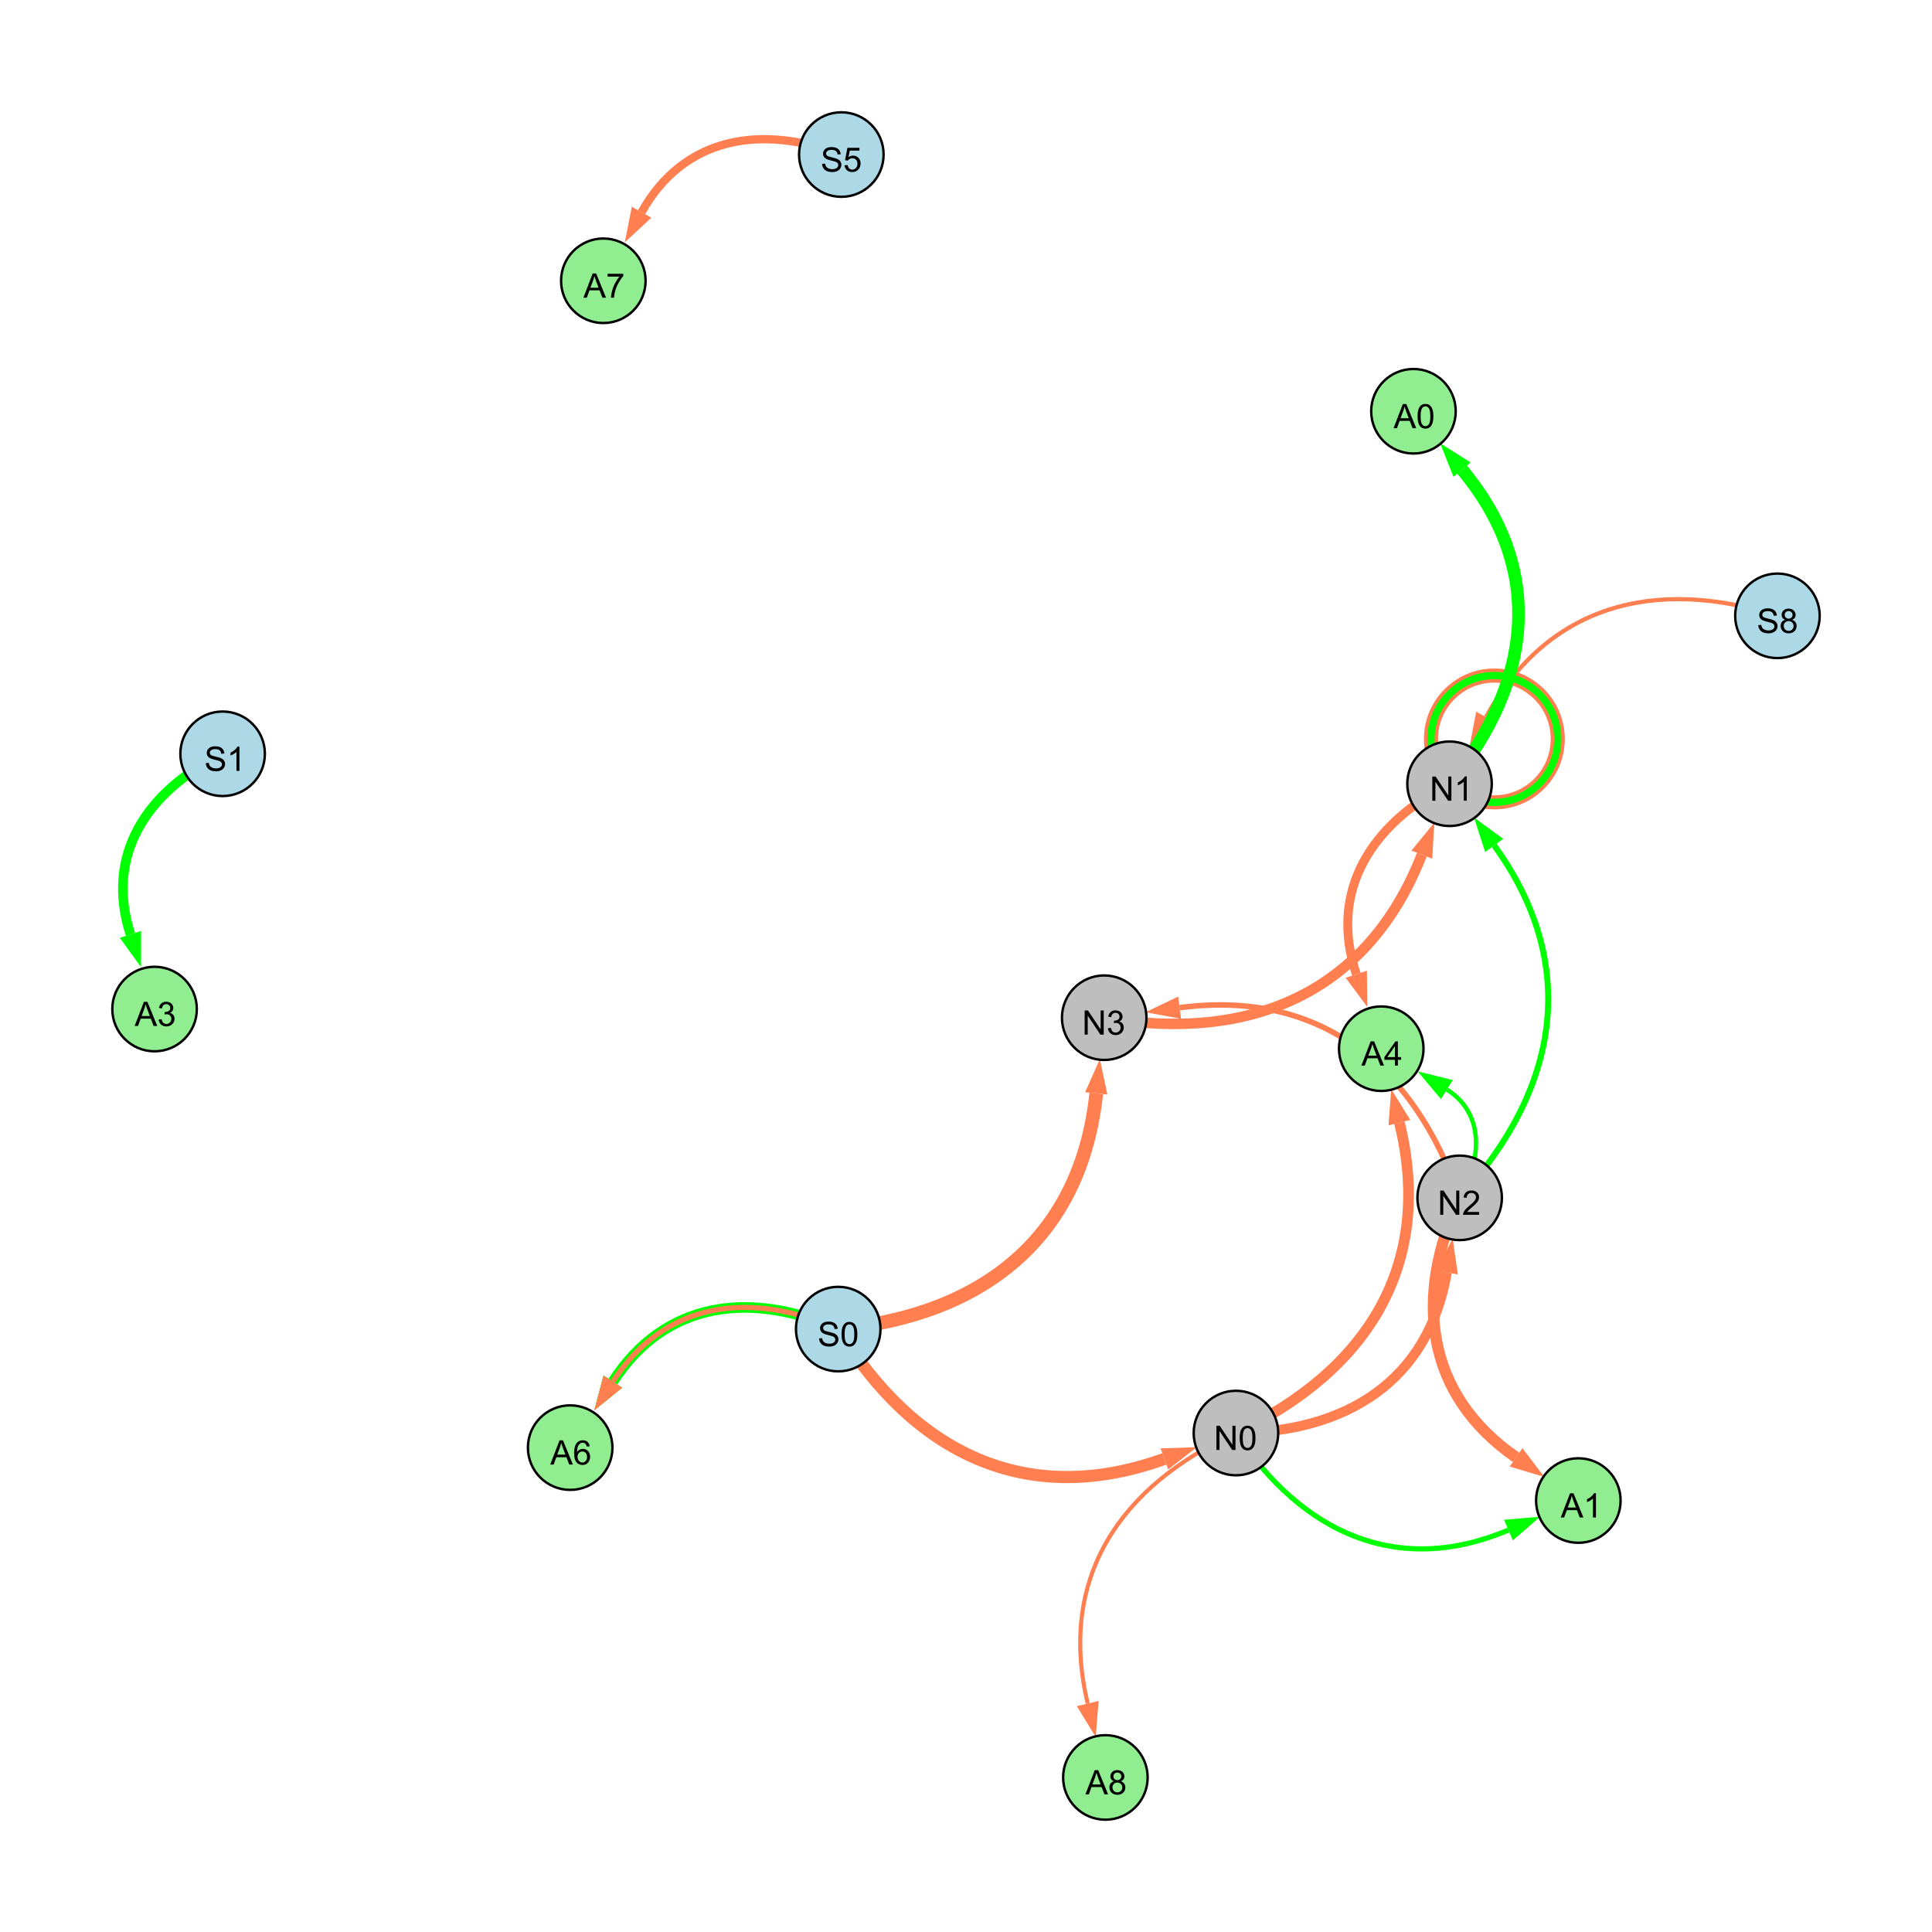 <?xml version="1.0" encoding="UTF-8"?>
<svg xmlns="http://www.w3.org/2000/svg" xmlns:xlink="http://www.w3.org/1999/xlink" width="800" height="800" viewBox="0 0 800 800">
<defs>
<g>
<g id="glyph-0-0">
<path d="M 1.066 0 L 1.066 -10.023 L 2.426 -10.023 L 7.691 -2.152 L 7.691 -10.023 L 8.961 -10.023 L 8.961 0 L 7.602 0 L 2.336 -7.875 L 2.336 0 Z M 1.066 0 "/>
</g>
<g id="glyph-0-1">
<path d="M 5.215 0 L 3.984 0 L 3.984 -7.84 C 3.688 -7.559 3.301 -7.277 2.82 -6.992 C 2.34 -6.711 1.906 -6.5 1.523 -6.359 L 1.523 -7.547 C 2.211 -7.871 2.812 -8.262 3.328 -8.723 C 3.844 -9.184 4.207 -9.629 4.422 -10.062 L 5.215 -10.062 Z M 5.215 0 "/>
</g>
<g id="glyph-0-2">
<path d="M 0.629 -3.219 L 1.879 -3.328 C 1.938 -2.828 2.078 -2.418 2.293 -2.094 C 2.512 -1.773 2.848 -1.516 3.301 -1.316 C 3.758 -1.117 4.27 -1.02 4.84 -1.02 C 5.344 -1.02 5.793 -1.094 6.18 -1.242 C 6.566 -1.395 6.855 -1.602 7.043 -1.863 C 7.234 -2.125 7.328 -2.41 7.328 -2.719 C 7.328 -3.035 7.238 -3.309 7.055 -3.543 C 6.871 -3.777 6.57 -3.977 6.152 -4.137 C 5.883 -4.242 5.289 -4.402 4.367 -4.625 C 3.449 -4.844 2.805 -5.055 2.434 -5.25 C 1.953 -5.5 1.598 -5.812 1.363 -6.184 C 1.129 -6.555 1.012 -6.969 1.012 -7.43 C 1.012 -7.938 1.156 -8.41 1.441 -8.848 C 1.73 -9.289 2.148 -9.621 2.699 -9.852 C 3.25 -10.078 3.863 -10.191 4.539 -10.191 C 5.281 -10.191 5.938 -10.074 6.504 -9.832 C 7.07 -9.594 7.508 -9.242 7.812 -8.777 C 8.117 -8.312 8.281 -7.785 8.305 -7.199 L 7.035 -7.102 C 6.965 -7.734 6.734 -8.215 6.34 -8.539 C 5.945 -8.863 5.363 -9.023 4.594 -9.023 C 3.793 -9.023 3.207 -8.875 2.84 -8.582 C 2.473 -8.289 2.289 -7.934 2.289 -7.52 C 2.289 -7.16 2.422 -6.863 2.68 -6.633 C 2.934 -6.398 3.602 -6.16 4.68 -5.918 C 5.758 -5.672 6.496 -5.461 6.898 -5.277 C 7.48 -5.008 7.91 -4.668 8.188 -4.254 C 8.469 -3.844 8.605 -3.367 8.605 -2.828 C 8.605 -2.297 8.453 -1.793 8.148 -1.324 C 7.844 -0.852 7.406 -0.484 6.832 -0.223 C 6.262 0.039 5.617 0.172 4.902 0.172 C 3.996 0.172 3.234 0.039 2.621 -0.227 C 2.008 -0.488 1.527 -0.887 1.18 -1.418 C 0.832 -1.949 0.648 -2.551 0.629 -3.219 Z M 0.629 -3.219 "/>
</g>
<g id="glyph-0-3">
<path d="M 0.582 -4.941 C 0.582 -6.129 0.703 -7.082 0.945 -7.805 C 1.191 -8.527 1.555 -9.082 2.035 -9.477 C 2.516 -9.867 3.121 -10.062 3.848 -10.062 C 4.387 -10.062 4.859 -9.953 5.266 -9.738 C 5.668 -9.52 6.004 -9.211 6.27 -8.801 C 6.531 -8.395 6.738 -7.898 6.891 -7.312 C 7.039 -6.727 7.117 -5.938 7.117 -4.941 C 7.117 -3.766 6.996 -2.816 6.754 -2.094 C 6.512 -1.371 6.152 -0.816 5.672 -0.422 C 5.191 -0.027 4.582 0.172 3.848 0.172 C 2.883 0.172 2.125 -0.176 1.57 -0.867 C 0.91 -1.703 0.582 -3.059 0.582 -4.941 M 1.844 -4.941 C 1.844 -3.297 2.039 -2.203 2.422 -1.656 C 2.809 -1.113 3.285 -0.84 3.848 -0.84 C 4.414 -0.84 4.891 -1.113 5.273 -1.66 C 5.66 -2.207 5.852 -3.301 5.852 -4.941 C 5.852 -6.594 5.66 -7.688 5.273 -8.23 C 4.891 -8.773 4.41 -9.043 3.836 -9.043 C 3.27 -9.043 2.82 -8.805 2.48 -8.328 C 2.059 -7.715 1.844 -6.586 1.844 -4.941 Z M 1.844 -4.941 "/>
</g>
<g id="glyph-0-4">
<path d="M 0.586 -2.645 L 1.82 -2.809 C 1.961 -2.113 2.199 -1.609 2.539 -1.301 C 2.879 -0.996 3.293 -0.84 3.781 -0.84 C 4.359 -0.84 4.848 -1.043 5.246 -1.441 C 5.645 -1.844 5.844 -2.34 5.844 -2.934 C 5.844 -3.496 5.66 -3.965 5.289 -4.332 C 4.922 -4.699 4.453 -4.883 3.883 -4.883 C 3.648 -4.883 3.359 -4.836 3.016 -4.742 L 3.152 -5.824 C 3.234 -5.816 3.301 -5.812 3.352 -5.812 C 3.875 -5.812 4.344 -5.945 4.766 -6.219 C 5.184 -6.492 5.395 -6.914 5.395 -7.484 C 5.395 -7.938 5.242 -8.309 4.938 -8.605 C 4.629 -8.902 4.234 -9.051 3.754 -9.051 C 3.273 -9.051 2.875 -8.898 2.555 -8.602 C 2.238 -8.297 2.031 -7.848 1.941 -7.246 L 0.711 -7.465 C 0.859 -8.289 1.203 -8.93 1.734 -9.383 C 2.27 -9.836 2.934 -10.062 3.727 -10.062 C 4.273 -10.062 4.777 -9.945 5.234 -9.711 C 5.695 -9.477 6.047 -9.156 6.293 -8.75 C 6.535 -8.344 6.656 -7.914 6.656 -7.457 C 6.656 -7.023 6.543 -6.629 6.309 -6.273 C 6.078 -5.918 5.734 -5.637 5.277 -5.43 C 5.871 -5.289 6.328 -5.008 6.656 -4.578 C 6.984 -4.145 7.148 -3.605 7.148 -2.961 C 7.148 -2.086 6.832 -1.344 6.195 -0.734 C 5.555 -0.125 4.75 0.18 3.773 0.18 C 2.895 0.18 2.164 -0.086 1.582 -0.609 C 1 -1.133 0.672 -1.812 0.586 -2.645 Z M 0.586 -2.645 "/>
</g>
<g id="glyph-0-5">
<path d="M 7.047 -1.184 L 7.047 0 L 0.422 0 C 0.414 -0.297 0.461 -0.582 0.566 -0.855 C 0.734 -1.305 1.008 -1.75 1.379 -2.188 C 1.75 -2.625 2.285 -3.133 2.988 -3.703 C 4.078 -4.598 4.812 -5.305 5.195 -5.828 C 5.578 -6.348 5.77 -6.844 5.77 -7.309 C 5.77 -7.797 5.594 -8.207 5.246 -8.543 C 4.898 -8.875 4.445 -9.043 3.883 -9.043 C 3.289 -9.043 2.816 -8.867 2.461 -8.512 C 2.105 -8.156 1.926 -7.664 1.922 -7.035 L 0.656 -7.164 C 0.742 -8.109 1.07 -8.828 1.633 -9.32 C 2.199 -9.816 2.957 -10.062 3.91 -10.062 C 4.871 -10.062 5.633 -9.797 6.195 -9.262 C 6.754 -8.73 7.035 -8.07 7.035 -7.281 C 7.035 -6.879 6.953 -6.484 6.789 -6.098 C 6.625 -5.711 6.352 -5.301 5.973 -4.875 C 5.59 -4.445 4.957 -3.859 4.074 -3.109 C 3.336 -2.492 2.863 -2.07 2.652 -1.848 C 2.441 -1.629 2.27 -1.406 2.133 -1.184 Z M 7.047 -1.184 "/>
</g>
<g id="glyph-0-6">
<path d="M 2.477 -5.434 C 1.965 -5.621 1.586 -5.887 1.34 -6.234 C 1.094 -6.582 0.969 -6.996 0.969 -7.477 C 0.969 -8.207 1.234 -8.82 1.758 -9.316 C 2.281 -9.812 2.977 -10.062 3.848 -10.062 C 4.723 -10.062 5.43 -9.809 5.961 -9.301 C 6.492 -8.793 6.762 -8.172 6.762 -7.445 C 6.762 -6.98 6.641 -6.574 6.395 -6.23 C 6.152 -5.887 5.781 -5.621 5.285 -5.434 C 5.898 -5.234 6.367 -4.91 6.688 -4.465 C 7.012 -4.016 7.172 -3.484 7.172 -2.863 C 7.172 -2.008 6.867 -1.289 6.262 -0.703 C 5.656 -0.121 4.859 0.172 3.867 0.172 C 2.879 0.172 2.082 -0.121 1.477 -0.707 C 0.871 -1.293 0.566 -2.023 0.566 -2.898 C 0.566 -3.551 0.734 -4.098 1.062 -4.535 C 1.395 -4.977 1.863 -5.273 2.477 -5.434 M 2.227 -7.52 C 2.227 -7.047 2.383 -6.656 2.688 -6.359 C 2.992 -6.055 3.387 -5.906 3.875 -5.906 C 4.352 -5.906 4.738 -6.055 5.043 -6.355 C 5.344 -6.652 5.496 -7.02 5.496 -7.453 C 5.496 -7.902 5.34 -8.281 5.027 -8.59 C 4.715 -8.898 4.328 -9.051 3.863 -9.051 C 3.395 -9.051 3.004 -8.898 2.695 -8.602 C 2.383 -8.297 2.227 -7.938 2.227 -7.52 M 1.832 -2.891 C 1.832 -2.539 1.914 -2.203 2.082 -1.875 C 2.246 -1.547 2.496 -1.289 2.824 -1.109 C 3.152 -0.93 3.504 -0.84 3.883 -0.84 C 4.469 -0.84 4.957 -1.031 5.34 -1.406 C 5.723 -1.785 5.914 -2.266 5.914 -2.852 C 5.914 -3.441 5.715 -3.934 5.32 -4.32 C 4.926 -4.707 4.434 -4.902 3.844 -4.902 C 3.262 -4.902 2.785 -4.711 2.402 -4.328 C 2.023 -3.945 1.832 -3.465 1.832 -2.891 Z M 1.832 -2.891 "/>
</g>
<g id="glyph-0-7">
<path d="M -0.02 0 L 3.828 -10.023 L 5.258 -10.023 L 9.359 0 L 7.848 0 L 6.68 -3.035 L 2.488 -3.035 L 1.387 0 L -0.02 0 M 2.871 -4.117 L 6.27 -4.117 L 5.223 -6.891 C 4.902 -7.734 4.668 -8.426 4.512 -8.969 C 4.383 -8.328 4.203 -7.688 3.973 -7.055 Z M 2.871 -4.117 "/>
</g>
<g id="glyph-0-8">
<path d="M 6.965 -7.566 L 5.742 -7.473 C 5.633 -7.953 5.477 -8.305 5.277 -8.523 C 4.945 -8.875 4.535 -9.051 4.047 -9.051 C 3.656 -9.051 3.312 -8.941 3.016 -8.723 C 2.629 -8.441 2.32 -8.027 2.098 -7.484 C 1.875 -6.941 1.758 -6.172 1.75 -5.168 C 2.047 -5.617 2.41 -5.953 2.836 -6.172 C 3.266 -6.391 3.715 -6.5 4.184 -6.5 C 5.004 -6.5 5.703 -6.199 6.277 -5.594 C 6.855 -4.992 7.145 -4.211 7.145 -3.254 C 7.145 -2.625 7.008 -2.039 6.738 -1.5 C 6.465 -0.961 6.094 -0.547 5.617 -0.258 C 5.145 0.027 4.609 0.172 4.008 0.172 C 2.98 0.172 2.145 -0.207 1.496 -0.961 C 0.852 -1.715 0.527 -2.957 0.527 -4.688 C 0.527 -6.625 0.883 -8.035 1.602 -8.914 C 2.223 -9.68 3.066 -10.062 4.121 -10.062 C 4.91 -10.062 5.555 -9.84 6.059 -9.398 C 6.562 -8.957 6.867 -8.348 6.965 -7.566 M 1.941 -3.246 C 1.941 -2.824 2.031 -2.418 2.211 -2.031 C 2.391 -1.645 2.645 -1.348 2.969 -1.145 C 3.289 -0.941 3.629 -0.84 3.984 -0.84 C 4.504 -0.84 4.953 -1.051 5.324 -1.469 C 5.699 -1.891 5.887 -2.457 5.887 -3.18 C 5.887 -3.871 5.699 -4.418 5.332 -4.816 C 4.961 -5.215 4.5 -5.414 3.938 -5.414 C 3.383 -5.414 2.91 -5.215 2.523 -4.816 C 2.137 -4.418 1.941 -3.895 1.941 -3.246 Z M 1.941 -3.246 "/>
</g>
<g id="glyph-0-9">
<path d="M 4.523 0 L 4.523 -2.398 L 0.18 -2.398 L 0.18 -3.527 L 4.75 -10.023 L 5.758 -10.023 L 5.758 -3.527 L 7.109 -3.527 L 7.109 -2.398 L 5.758 -2.398 L 5.758 0 L 4.523 0 M 4.523 -3.527 L 4.523 -8.047 L 1.387 -3.527 Z M 4.523 -3.527 "/>
</g>
<g id="glyph-0-10">
<path d="M 0.582 -2.625 L 1.875 -2.734 C 1.969 -2.105 2.191 -1.633 2.539 -1.316 C 2.887 -1 3.309 -0.84 3.801 -0.84 C 4.395 -0.84 4.895 -1.062 5.305 -1.512 C 5.715 -1.957 5.922 -2.551 5.922 -3.289 C 5.922 -3.988 5.723 -4.543 5.328 -4.949 C 4.934 -5.355 4.418 -5.559 3.781 -5.559 C 3.383 -5.559 3.027 -5.469 2.707 -5.289 C 2.387 -5.109 2.137 -4.875 1.953 -4.586 L 0.801 -4.738 L 1.77 -9.883 L 6.754 -9.883 L 6.754 -8.711 L 2.754 -8.711 L 2.215 -6.016 C 2.816 -6.434 3.449 -6.645 4.109 -6.645 C 4.984 -6.645 5.723 -6.34 6.324 -5.734 C 6.926 -5.129 7.227 -4.352 7.227 -3.398 C 7.227 -2.492 6.961 -1.707 6.434 -1.047 C 5.789 -0.234 4.914 0.172 3.801 0.172 C 2.891 0.172 2.145 -0.086 1.57 -0.594 C 0.992 -1.105 0.664 -1.781 0.582 -2.625 Z M 0.582 -2.625 "/>
</g>
<g id="glyph-0-11">
<path d="M 0.664 -8.711 L 0.664 -9.891 L 7.148 -9.891 L 7.148 -8.934 C 6.512 -8.254 5.879 -7.352 5.254 -6.227 C 4.625 -5.102 4.141 -3.945 3.801 -2.754 C 3.555 -1.918 3.398 -0.996 3.328 0 L 2.062 0 C 2.078 -0.789 2.234 -1.742 2.531 -2.859 C 2.824 -3.973 3.25 -5.051 3.805 -6.086 C 4.359 -7.125 4.945 -8 5.57 -8.711 Z M 0.664 -8.711 "/>
</g>
</g>
</defs>
<rect x="-80" y="-80" width="960" height="960" fill="rgb(100%, 100%, 100%)" fill-opacity="1"/>
<path fill="none" stroke-width="5.839" stroke-linecap="butt" stroke-linejoin="miter" stroke="rgb(100%, 49.804%, 31.373%)" stroke-opacity="1" stroke-miterlimit="10" d="M 645.035 305.98 C 645.035 320.477 633.281 332.23 618.785 332.23 C 604.285 332.23 592.535 320.477 592.535 305.98 C 592.535 291.48 604.285 279.73 618.785 279.73 C 633.281 279.73 645.035 291.48 645.035 305.98 "/>
<path fill="none" stroke-width="5.678" stroke-linecap="butt" stroke-linejoin="miter" stroke="rgb(100%, 49.804%, 31.373%)" stroke-opacity="1" stroke-miterlimit="10" d="M 347.09 550.348 C 407.102 544.523 447.637 512.512 453.93 452.754 "/>
<path fill-rule="nonzero" fill="rgb(100%, 49.804%, 31.373%)" fill-opacity="1" d="M 455.422 438.566 L 458.539 453.238 L 449.316 452.27 L 455.422 438.566 "/>
<path fill="none" stroke-width="2.293" stroke-linecap="butt" stroke-linejoin="miter" stroke="rgb(100%, 49.804%, 31.373%)" stroke-opacity="1" stroke-miterlimit="10" d="M 604.41 496.004 C 585.445 440.773 546.145 409.625 488.457 417.27 "/>
<path fill-rule="nonzero" fill="rgb(100%, 49.804%, 31.373%)" fill-opacity="1" d="M 474.316 419.145 L 487.852 412.676 L 489.066 421.867 L 474.316 419.145 "/>
<path fill="none" stroke-width="4.329" stroke-linecap="butt" stroke-linejoin="miter" stroke="rgb(100%, 49.804%, 31.373%)" stroke-opacity="1" stroke-miterlimit="10" d="M 457.227 421.41 C 517.945 431.789 566.398 411.09 588.746 353.902 "/>
<path fill-rule="nonzero" fill="rgb(100%, 49.804%, 31.373%)" fill-opacity="1" d="M 593.938 340.617 L 593.062 355.59 L 584.43 352.219 L 593.938 340.617 "/>
<path fill="none" stroke-width="2.487" stroke-linecap="butt" stroke-linejoin="miter" stroke="rgb(0%, 100%, 0%)" stroke-opacity="1" stroke-miterlimit="10" d="M 604.41 496.004 C 645.664 450.938 654.441 399.387 618.715 350.07 "/>
<path fill-rule="nonzero" fill="rgb(0%, 100%, 0%)" fill-opacity="1" d="M 610.348 338.516 L 622.469 347.348 L 614.961 352.789 L 610.348 338.516 "/>
<path fill="none" stroke-width="4.103" stroke-linecap="butt" stroke-linejoin="miter" stroke="rgb(100%, 49.804%, 31.373%)" stroke-opacity="1" stroke-miterlimit="10" d="M 511.781 593.391 C 557.504 593.074 591.438 571.75 599.113 526.941 "/>
<path fill-rule="nonzero" fill="rgb(100%, 49.804%, 31.373%)" fill-opacity="1" d="M 601.523 512.879 L 603.684 527.723 L 594.543 526.16 L 601.523 512.879 "/>
<path fill="none" stroke-width="2.993" stroke-linecap="butt" stroke-linejoin="miter" stroke="rgb(0%, 100%, 0%)" stroke-opacity="1" stroke-miterlimit="10" d="M 645.035 305.98 C 645.035 320.477 633.281 332.23 618.785 332.23 C 604.285 332.23 592.535 320.477 592.535 305.98 C 592.535 291.48 604.285 279.73 618.785 279.73 C 633.281 279.73 645.035 291.48 645.035 305.98 "/>
<path fill="none" stroke-width="5.028" stroke-linecap="butt" stroke-linejoin="miter" stroke="rgb(100%, 49.804%, 31.373%)" stroke-opacity="1" stroke-miterlimit="10" d="M 347.09 550.348 C 378.668 602.023 425.363 624.598 482.133 604.098 "/>
<path fill-rule="nonzero" fill="rgb(100%, 49.804%, 31.373%)" fill-opacity="1" d="M 495.551 599.25 L 483.711 608.457 L 480.559 599.734 L 495.551 599.25 "/>
<path fill="none" stroke-width="1.741" stroke-linecap="butt" stroke-linejoin="miter" stroke="rgb(100%, 49.804%, 31.373%)" stroke-opacity="1" stroke-miterlimit="10" d="M 736 255 C 685.289 238.805 640.734 250.422 615.312 296.934 "/>
<path fill-rule="nonzero" fill="rgb(100%, 49.804%, 31.373%)" fill-opacity="1" d="M 608.469 309.453 L 611.246 294.711 L 619.379 299.156 L 608.469 309.453 "/>
<path fill="none" stroke-width="4.365" stroke-linecap="butt" stroke-linejoin="miter" stroke="rgb(0%, 100%, 0%)" stroke-opacity="1" stroke-miterlimit="10" d="M 347.09 550.348 C 310.555 534.266 275.309 538.828 253.789 572.082 "/>
<path fill-rule="nonzero" fill="rgb(0%, 100%, 0%)" fill-opacity="1" d="M 246.039 584.059 L 249.898 569.562 L 257.684 574.602 L 246.039 584.059 "/>
<path fill="none" stroke-width="1.799" stroke-linecap="butt" stroke-linejoin="miter" stroke="rgb(0%, 100%, 0%)" stroke-opacity="1" stroke-miterlimit="10" d="M 604.41 496.004 C 613.855 479.738 614.574 460.805 599.113 451.172 "/>
<path fill-rule="nonzero" fill="rgb(0%, 100%, 0%)" fill-opacity="1" d="M 587.008 443.629 L 601.566 447.238 L 596.664 455.105 L 587.008 443.629 "/>
<path fill="none" stroke-width="4.681" stroke-linecap="butt" stroke-linejoin="miter" stroke="rgb(100%, 49.804%, 31.373%)" stroke-opacity="1" stroke-miterlimit="10" d="M 604.41 496.004 C 585.332 537.664 590.328 577.504 627.766 603.461 "/>
<path fill-rule="nonzero" fill="rgb(100%, 49.804%, 31.373%)" fill-opacity="1" d="M 639.488 611.59 L 625.125 607.27 L 630.406 599.652 L 639.488 611.59 "/>
<path fill="none" stroke-width="4.003" stroke-linecap="butt" stroke-linejoin="miter" stroke="rgb(0%, 100%, 0%)" stroke-opacity="1" stroke-miterlimit="10" d="M 92.184 312.129 C 60.766 327.516 43.379 353.949 54.02 386.906 "/>
<path fill-rule="nonzero" fill="rgb(0%, 100%, 0%)" fill-opacity="1" d="M 58.402 400.484 L 49.609 388.332 L 58.43 385.484 L 58.402 400.484 "/>
<path fill="none" stroke-width="2.14" stroke-linecap="butt" stroke-linejoin="miter" stroke="rgb(0%, 100%, 0%)" stroke-opacity="1" stroke-miterlimit="10" d="M 511.781 593.391 C 539.344 634.996 578.863 652.918 624.609 633.582 "/>
<path fill-rule="nonzero" fill="rgb(0%, 100%, 0%)" fill-opacity="1" d="M 637.75 628.027 L 626.414 637.852 L 622.805 629.312 L 637.75 628.027 "/>
<path fill="none" stroke-width="5.215" stroke-linecap="butt" stroke-linejoin="miter" stroke="rgb(0%, 100%, 0%)" stroke-opacity="1" stroke-miterlimit="10" d="M 600.223 324.539 C 634.473 282.484 639.996 235.973 605.426 194.473 "/>
<path fill-rule="nonzero" fill="rgb(0%, 100%, 0%)" fill-opacity="1" d="M 596.297 183.512 L 608.988 191.504 L 601.863 197.438 L 596.297 183.512 "/>
<path fill="none" stroke-width="2.123" stroke-linecap="butt" stroke-linejoin="miter" stroke="rgb(100%, 49.804%, 31.373%)" stroke-opacity="1" stroke-miterlimit="10" d="M 347.09 550.348 C 310.555 534.266 275.309 538.828 253.789 572.082 "/>
<path fill-rule="nonzero" fill="rgb(100%, 49.804%, 31.373%)" fill-opacity="1" d="M 246.039 584.059 L 249.898 569.562 L 257.684 574.602 L 246.039 584.059 "/>
<path fill="none" stroke-width="3.694" stroke-linecap="butt" stroke-linejoin="miter" stroke="rgb(100%, 49.804%, 31.373%)" stroke-opacity="1" stroke-miterlimit="10" d="M 600.223 324.539 C 567.637 341.18 550.105 369.031 561.621 403.41 "/>
<path fill-rule="nonzero" fill="rgb(100%, 49.804%, 31.373%)" fill-opacity="1" d="M 566.152 416.938 L 557.227 404.883 L 566.016 401.941 L 566.152 416.938 "/>
<path fill="none" stroke-width="1.696" stroke-linecap="butt" stroke-linejoin="miter" stroke="rgb(100%, 49.804%, 31.373%)" stroke-opacity="1" stroke-miterlimit="10" d="M 511.781 593.391 C 463.316 615.383 438.066 653.867 450.398 705.402 "/>
<path fill-rule="nonzero" fill="rgb(100%, 49.804%, 31.373%)" fill-opacity="1" d="M 453.719 719.277 L 445.891 706.48 L 454.906 704.324 L 453.719 719.277 "/>
<path fill="none" stroke-width="4.428" stroke-linecap="butt" stroke-linejoin="miter" stroke="rgb(100%, 49.804%, 31.373%)" stroke-opacity="1" stroke-miterlimit="10" d="M 511.781 593.391 C 566.473 567.465 593.844 523.441 579.461 464.855 "/>
<path fill-rule="nonzero" fill="rgb(100%, 49.804%, 31.373%)" fill-opacity="1" d="M 576.062 451 L 583.965 463.75 L 574.961 465.961 L 576.062 451 "/>
<path fill="none" stroke-width="3.419" stroke-linecap="butt" stroke-linejoin="miter" stroke="rgb(100%, 49.804%, 31.373%)" stroke-opacity="1" stroke-miterlimit="10" d="M 348.379 64 C 314.84 51.281 282.977 56.848 265.664 87.879 "/>
<path fill-rule="nonzero" fill="rgb(100%, 49.804%, 31.373%)" fill-opacity="1" d="M 258.715 100.336 L 261.617 85.617 L 269.711 90.137 L 258.715 100.336 "/>
<path fill-rule="nonzero" fill="rgb(74.51%, 74.51%, 74.51%)" fill-opacity="1" stroke-width="1" stroke-linecap="butt" stroke-linejoin="miter" stroke="rgb(0%, 0%, 0%)" stroke-opacity="1" stroke-miterlimit="10" d="M 617.723 324.539 C 617.723 334.207 609.887 342.039 600.223 342.039 C 590.559 342.039 582.723 334.207 582.723 324.539 C 582.723 314.875 590.559 307.039 600.223 307.039 C 609.887 307.039 617.723 314.875 617.723 324.539 "/>
<path fill-rule="nonzero" fill="rgb(67.843%, 84.706%, 90.196%)" fill-opacity="1" stroke-width="1" stroke-linecap="butt" stroke-linejoin="miter" stroke="rgb(0%, 0%, 0%)" stroke-opacity="1" stroke-miterlimit="10" d="M 364.59 550.348 C 364.59 560.012 356.754 567.848 347.09 567.848 C 337.426 567.848 329.59 560.012 329.59 550.348 C 329.59 540.68 337.426 532.848 347.09 532.848 C 356.754 532.848 364.59 540.68 364.59 550.348 "/>
<path fill-rule="nonzero" fill="rgb(74.51%, 74.51%, 74.51%)" fill-opacity="1" stroke-width="1" stroke-linecap="butt" stroke-linejoin="miter" stroke="rgb(0%, 0%, 0%)" stroke-opacity="1" stroke-miterlimit="10" d="M 474.727 421.41 C 474.727 431.074 466.895 438.91 457.227 438.91 C 447.562 438.91 439.727 431.074 439.727 421.41 C 439.727 411.746 447.562 403.91 457.227 403.91 C 466.895 403.91 474.727 411.746 474.727 421.41 "/>
<path fill-rule="nonzero" fill="rgb(74.51%, 74.51%, 74.51%)" fill-opacity="1" stroke-width="1" stroke-linecap="butt" stroke-linejoin="miter" stroke="rgb(0%, 0%, 0%)" stroke-opacity="1" stroke-miterlimit="10" d="M 621.91 496.004 C 621.91 505.672 614.078 513.504 604.41 513.504 C 594.746 513.504 586.91 505.672 586.91 496.004 C 586.91 486.34 594.746 478.504 604.41 478.504 C 614.078 478.504 621.91 486.34 621.91 496.004 "/>
<path fill-rule="nonzero" fill="rgb(74.51%, 74.51%, 74.51%)" fill-opacity="1" stroke-width="1" stroke-linecap="butt" stroke-linejoin="miter" stroke="rgb(0%, 0%, 0%)" stroke-opacity="1" stroke-miterlimit="10" d="M 529.281 593.391 C 529.281 603.055 521.445 610.891 511.781 610.891 C 502.117 610.891 494.281 603.055 494.281 593.391 C 494.281 583.727 502.117 575.891 511.781 575.891 C 521.445 575.891 529.281 583.727 529.281 593.391 "/>
<path fill-rule="nonzero" fill="rgb(67.843%, 84.706%, 90.196%)" fill-opacity="1" stroke-width="1" stroke-linecap="butt" stroke-linejoin="miter" stroke="rgb(0%, 0%, 0%)" stroke-opacity="1" stroke-miterlimit="10" d="M 753.5 255 C 753.5 264.664 745.664 272.5 736 272.5 C 726.336 272.5 718.5 264.664 718.5 255 C 718.5 245.336 726.336 237.5 736 237.5 C 745.664 237.5 753.5 245.336 753.5 255 "/>
<path fill-rule="nonzero" fill="rgb(56.471%, 93.333%, 56.471%)" fill-opacity="1" stroke-width="1" stroke-linecap="butt" stroke-linejoin="miter" stroke="rgb(0%, 0%, 0%)" stroke-opacity="1" stroke-miterlimit="10" d="M 253.594 599.43 C 253.594 609.094 245.762 616.93 236.094 616.93 C 226.43 616.93 218.594 609.094 218.594 599.43 C 218.594 589.766 226.43 581.93 236.094 581.93 C 245.762 581.93 253.594 589.766 253.594 599.43 "/>
<path fill-rule="nonzero" fill="rgb(56.471%, 93.333%, 56.471%)" fill-opacity="1" stroke-width="1" stroke-linecap="butt" stroke-linejoin="miter" stroke="rgb(0%, 0%, 0%)" stroke-opacity="1" stroke-miterlimit="10" d="M 589.449 434.246 C 589.449 443.91 581.613 451.746 571.949 451.746 C 562.281 451.746 554.449 443.91 554.449 434.246 C 554.449 424.582 562.281 416.746 571.949 416.746 C 581.613 416.746 589.449 424.582 589.449 434.246 "/>
<path fill-rule="nonzero" fill="rgb(56.471%, 93.333%, 56.471%)" fill-opacity="1" stroke-width="1" stroke-linecap="butt" stroke-linejoin="miter" stroke="rgb(0%, 0%, 0%)" stroke-opacity="1" stroke-miterlimit="10" d="M 671.059 621.344 C 671.059 631.012 663.227 638.844 653.559 638.844 C 643.895 638.844 636.059 631.012 636.059 621.344 C 636.059 611.68 643.895 603.844 653.559 603.844 C 663.227 603.844 671.059 611.68 671.059 621.344 "/>
<path fill-rule="nonzero" fill="rgb(67.843%, 84.706%, 90.196%)" fill-opacity="1" stroke-width="1" stroke-linecap="butt" stroke-linejoin="miter" stroke="rgb(0%, 0%, 0%)" stroke-opacity="1" stroke-miterlimit="10" d="M 109.684 312.129 C 109.684 321.793 101.848 329.629 92.184 329.629 C 82.52 329.629 74.684 321.793 74.684 312.129 C 74.684 302.465 82.52 294.629 92.184 294.629 C 101.848 294.629 109.684 302.465 109.684 312.129 "/>
<path fill-rule="nonzero" fill="rgb(56.471%, 93.333%, 56.471%)" fill-opacity="1" stroke-width="1" stroke-linecap="butt" stroke-linejoin="miter" stroke="rgb(0%, 0%, 0%)" stroke-opacity="1" stroke-miterlimit="10" d="M 81.5 417.824 C 81.5 427.488 73.664 435.324 64 435.324 C 54.336 435.324 46.5 427.488 46.5 417.824 C 46.5 408.16 54.336 400.324 64 400.324 C 73.664 400.324 81.5 408.16 81.5 417.824 "/>
<path fill-rule="nonzero" fill="rgb(56.471%, 93.333%, 56.471%)" fill-opacity="1" stroke-width="1" stroke-linecap="butt" stroke-linejoin="miter" stroke="rgb(0%, 0%, 0%)" stroke-opacity="1" stroke-miterlimit="10" d="M 602.785 170.293 C 602.785 179.957 594.949 187.793 585.285 187.793 C 575.621 187.793 567.785 179.957 567.785 170.293 C 567.785 160.629 575.621 152.793 585.285 152.793 C 594.949 152.793 602.785 160.629 602.785 170.293 "/>
<path fill-rule="nonzero" fill="rgb(56.471%, 93.333%, 56.471%)" fill-opacity="1" stroke-width="1" stroke-linecap="butt" stroke-linejoin="miter" stroke="rgb(0%, 0%, 0%)" stroke-opacity="1" stroke-miterlimit="10" d="M 475.219 736 C 475.219 745.664 467.383 753.5 457.719 753.5 C 448.055 753.5 440.219 745.664 440.219 736 C 440.219 726.336 448.055 718.5 457.719 718.5 C 467.383 718.5 475.219 726.336 475.219 736 "/>
<path fill-rule="nonzero" fill="rgb(67.843%, 84.706%, 90.196%)" fill-opacity="1" stroke-width="1" stroke-linecap="butt" stroke-linejoin="miter" stroke="rgb(0%, 0%, 0%)" stroke-opacity="1" stroke-miterlimit="10" d="M 365.879 64 C 365.879 73.664 358.043 81.5 348.379 81.5 C 338.715 81.5 330.879 73.664 330.879 64 C 330.879 54.336 338.715 46.5 348.379 46.5 C 358.043 46.5 365.879 54.336 365.879 64 "/>
<path fill-rule="nonzero" fill="rgb(56.471%, 93.333%, 56.471%)" fill-opacity="1" stroke-width="1" stroke-linecap="butt" stroke-linejoin="miter" stroke="rgb(0%, 0%, 0%)" stroke-opacity="1" stroke-miterlimit="10" d="M 267.328 116.262 C 267.328 125.926 259.492 133.762 249.828 133.762 C 240.164 133.762 232.328 125.926 232.328 116.262 C 232.328 106.598 240.164 98.762 249.828 98.762 C 259.492 98.762 267.328 106.598 267.328 116.262 "/>
<g fill="rgb(0%, 0%, 0%)" fill-opacity="1">
<use xlink:href="#glyph-0-0" x="592.027" y="331.555"/>
<use xlink:href="#glyph-0-1" x="602.138" y="331.555"/>
</g>
<g fill="rgb(0%, 0%, 0%)" fill-opacity="1">
<use xlink:href="#glyph-0-2" x="338.551" y="557.426"/>
<use xlink:href="#glyph-0-3" x="347.889" y="557.426"/>
</g>
<g fill="rgb(0%, 0%, 0%)" fill-opacity="1">
<use xlink:href="#glyph-0-0" x="448.066" y="428.426"/>
<use xlink:href="#glyph-0-4" x="458.177" y="428.426"/>
</g>
<g fill="rgb(0%, 0%, 0%)" fill-opacity="1">
<use xlink:href="#glyph-0-0" x="595.301" y="503.02"/>
<use xlink:href="#glyph-0-5" x="605.411" y="503.02"/>
</g>
<g fill="rgb(0%, 0%, 0%)" fill-opacity="1">
<use xlink:href="#glyph-0-0" x="502.633" y="600.406"/>
<use xlink:href="#glyph-0-3" x="512.743" y="600.406"/>
</g>
<g fill="rgb(0%, 0%, 0%)" fill-opacity="1">
<use xlink:href="#glyph-0-2" x="727.43" y="262.078"/>
<use xlink:href="#glyph-0-6" x="736.768" y="262.078"/>
</g>
<g fill="rgb(0%, 0%, 0%)" fill-opacity="1">
<use xlink:href="#glyph-0-7" x="227.863" y="606.445"/>
<use xlink:href="#glyph-0-8" x="237.201" y="606.445"/>
</g>
<g fill="rgb(0%, 0%, 0%)" fill-opacity="1">
<use xlink:href="#glyph-0-7" x="563.734" y="441.238"/>
<use xlink:href="#glyph-0-9" x="573.072" y="441.238"/>
</g>
<g fill="rgb(0%, 0%, 0%)" fill-opacity="1">
<use xlink:href="#glyph-0-7" x="646.293" y="628.359"/>
<use xlink:href="#glyph-0-1" x="655.631" y="628.359"/>
</g>
<g fill="rgb(0%, 0%, 0%)" fill-opacity="1">
<use xlink:href="#glyph-0-2" x="84.59" y="319.211"/>
<use xlink:href="#glyph-0-1" x="93.928" y="319.211"/>
</g>
<g fill="rgb(0%, 0%, 0%)" fill-opacity="1">
<use xlink:href="#glyph-0-7" x="55.766" y="424.84"/>
<use xlink:href="#glyph-0-4" x="65.104" y="424.84"/>
</g>
<g fill="rgb(0%, 0%, 0%)" fill-opacity="1">
<use xlink:href="#glyph-0-7" x="577.066" y="177.309"/>
<use xlink:href="#glyph-0-3" x="586.404" y="177.309"/>
</g>
<g fill="rgb(0%, 0%, 0%)" fill-opacity="1">
<use xlink:href="#glyph-0-7" x="449.477" y="743.016"/>
<use xlink:href="#glyph-0-6" x="458.814" y="743.016"/>
</g>
<g fill="rgb(0%, 0%, 0%)" fill-opacity="1">
<use xlink:href="#glyph-0-2" x="339.785" y="71.078"/>
<use xlink:href="#glyph-0-10" x="349.123" y="71.078"/>
</g>
<g fill="rgb(0%, 0%, 0%)" fill-opacity="1">
<use xlink:href="#glyph-0-7" x="241.594" y="123.258"/>
<use xlink:href="#glyph-0-11" x="250.932" y="123.258"/>
</g>
</svg>
